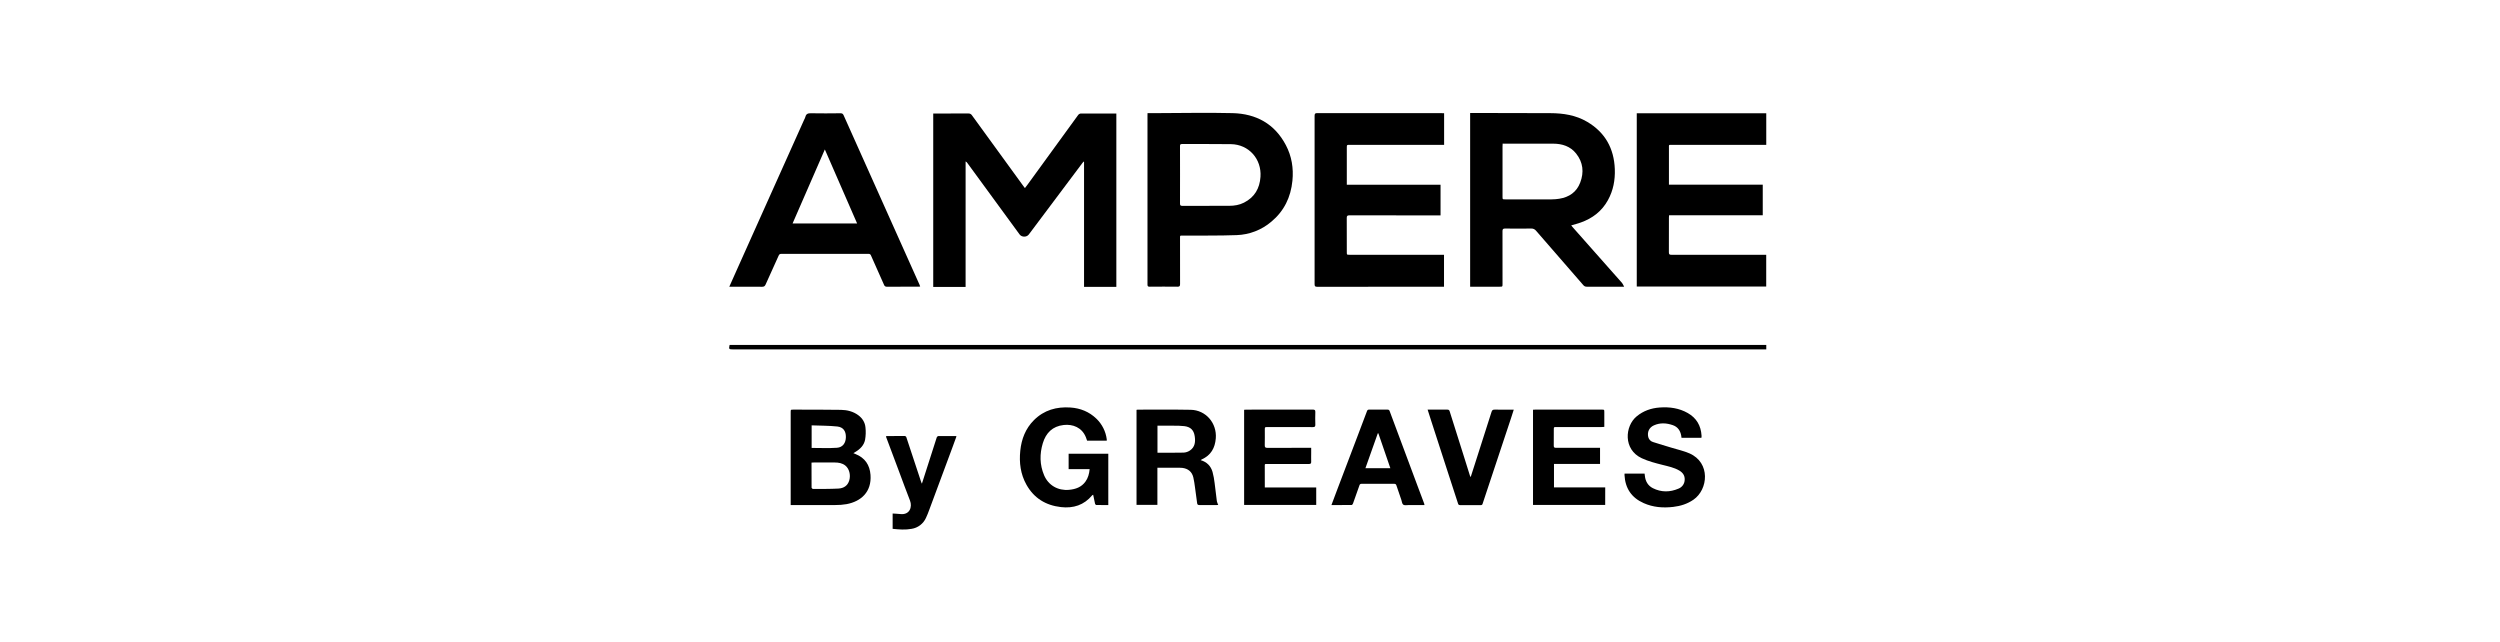 <svg width="288" height="74" viewBox="0 0 288 74" fill="none" xmlns="http://www.w3.org/2000/svg">
<rect x="0" y="0" width="288" height="74" fill="#808080" stroke="none"/>
<g clip-path="url(#clip0_663_1405)">
<rect width="288" height="74" fill="white"/>
<g clip-path="url(#clip1_663_1405)">
<path d="M111.237 33.056H107.508V13.078H107.793C109.048 13.078 110.303 13.078 111.558 13.072C111.64 13.067 111.723 13.084 111.796 13.123C111.87 13.161 111.931 13.219 111.974 13.289C113.938 15.996 115.904 18.702 117.872 21.405C117.928 21.483 117.988 21.558 118.069 21.666C118.172 21.533 118.266 21.417 118.353 21.297C120.296 18.627 122.239 15.955 124.18 13.28C124.222 13.213 124.282 13.158 124.352 13.122C124.423 13.086 124.502 13.07 124.581 13.076C125.828 13.084 127.074 13.08 128.321 13.08H128.603V33.05H124.882V18.64L124.825 18.618C124.772 18.683 124.716 18.745 124.667 18.812C122.616 21.547 120.566 24.28 118.517 27.014C118.268 27.345 117.702 27.342 117.457 27.007C115.45 24.261 113.443 21.516 111.435 18.771C111.387 18.696 111.318 18.636 111.238 18.597L111.237 33.056Z" fill="black"/>
<path d="M169.36 33.029V13.015H169.68C172.651 13.021 175.622 13.022 178.593 13.035C180.083 13.041 181.532 13.26 182.841 14.032C184.908 15.25 185.935 17.098 186.026 19.474C186.074 20.731 185.852 21.94 185.234 23.057C184.533 24.333 183.456 25.153 182.103 25.634C181.755 25.759 181.393 25.848 181.005 25.964C181.058 26.031 181.102 26.093 181.151 26.148C183.057 28.3 184.962 30.452 186.867 32.605C186.954 32.706 187.001 32.846 187.098 33.029H186.74C185.428 33.029 184.118 33.029 182.806 33.029C182.727 33.034 182.648 33.019 182.575 32.986C182.503 32.953 182.44 32.902 182.392 32.84C180.583 30.755 178.772 28.671 176.96 26.588C176.892 26.5 176.804 26.431 176.703 26.385C176.602 26.34 176.492 26.32 176.381 26.327C175.385 26.341 174.39 26.343 173.394 26.327C173.133 26.323 173.086 26.41 173.087 26.645C173.094 28.662 173.091 30.68 173.091 32.698C173.091 33.027 173.091 33.028 172.761 33.028H169.359L169.36 33.029ZM173.106 16.545C173.1 16.671 173.091 16.767 173.091 16.863C173.091 18.791 173.091 20.719 173.091 22.648C173.091 22.965 173.091 22.967 173.411 22.967C175.191 22.967 176.973 22.967 178.754 22.967C179.046 22.965 179.336 22.942 179.624 22.896C180.764 22.716 181.625 22.13 182.039 21.036C182.494 19.85 182.377 18.703 181.572 17.691C180.904 16.85 179.965 16.554 178.925 16.55C177.079 16.544 175.232 16.55 173.387 16.55L173.106 16.545Z" fill="black"/>
<path d="M203.473 13.05V16.686H203.151C199.645 16.686 196.139 16.686 192.632 16.686C192.212 16.686 192.262 16.647 192.261 17.069C192.261 18.366 192.261 19.662 192.261 20.959V21.277H203.069V24.8H192.277C192.27 24.906 192.26 24.984 192.26 25.061C192.26 26.398 192.266 27.735 192.255 29.072C192.255 29.308 192.336 29.352 192.547 29.351C196.077 29.346 199.608 29.346 203.139 29.351H203.468V33.007H188.555V13.05H203.473Z" fill="black"/>
<path d="M166.362 13.045V16.686H155.5C155.152 16.686 155.152 16.686 155.152 17.028C155.152 18.341 155.152 19.654 155.152 20.966V21.278H165.951V24.813H165.638C162.245 24.813 158.853 24.811 155.461 24.807C155.222 24.807 155.143 24.859 155.146 25.113C155.159 26.419 155.151 27.724 155.152 29.03C155.152 29.35 155.152 29.35 155.472 29.35H166.35V33.032H166.089C161.304 33.032 156.52 33.034 151.737 33.038C151.502 33.038 151.441 32.97 151.441 32.738C151.448 26.271 151.448 19.805 151.441 13.339C151.441 13.089 151.511 13.03 151.755 13.03C156.53 13.038 161.307 13.04 166.085 13.036C166.173 13.033 166.26 13.041 166.362 13.045Z" fill="black"/>
<path d="M84.015 33.03C84.363 32.255 84.686 31.526 85.012 30.797L88.834 22.271C90.096 19.459 91.357 16.646 92.619 13.835C92.685 13.714 92.739 13.588 92.782 13.457C92.869 13.109 93.085 13.041 93.423 13.048C94.553 13.071 95.684 13.061 96.822 13.048C97.011 13.048 97.106 13.1 97.185 13.278C98.951 17.23 100.72 21.179 102.491 25.127C103.642 27.696 104.793 30.265 105.944 32.834C105.965 32.883 105.978 32.937 106.003 33.014C105.903 33.019 105.829 33.025 105.747 33.025C104.557 33.025 103.367 33.025 102.181 33.03C102.107 33.04 102.031 33.023 101.969 32.982C101.906 32.941 101.86 32.88 101.838 32.808C101.342 31.683 100.834 30.562 100.339 29.437C100.322 29.376 100.283 29.324 100.23 29.289C100.178 29.253 100.114 29.238 100.051 29.245C96.7 29.249 93.348 29.249 89.997 29.245C89.829 29.245 89.761 29.315 89.696 29.458C89.201 30.565 88.692 31.667 88.198 32.775C88.112 32.963 88.017 33.036 87.804 33.036C86.638 33.023 85.472 33.03 84.307 33.03H84.015ZM91.304 25.745H98.741C97.501 22.903 96.275 20.087 95.022 17.215C93.77 20.086 92.545 22.899 91.304 25.745V25.745Z" fill="black"/>
<path d="M132.195 13.033H133.215C136.146 13.028 139.078 12.961 142.006 13.033C144.703 13.103 146.839 14.258 148.132 16.719C148.806 17.998 149.029 19.378 148.888 20.816C148.701 22.713 147.932 24.314 146.453 25.543C145.337 26.491 143.934 27.034 142.471 27.085C140.417 27.161 138.359 27.128 136.303 27.143C135.908 27.143 135.939 27.089 135.939 27.507C135.939 29.248 135.934 30.989 135.944 32.73C135.944 32.965 135.879 33.03 135.646 33.028C134.577 33.015 133.508 33.018 132.44 33.028C132.253 33.028 132.19 32.982 132.19 32.785C132.196 26.311 132.196 19.837 132.19 13.363L132.195 13.033ZM135.94 20.154C135.94 21.247 135.945 22.341 135.936 23.434C135.936 23.637 135.978 23.717 136.202 23.716C138.006 23.708 139.811 23.716 141.616 23.709C142.205 23.709 142.78 23.613 143.308 23.344C144.522 22.727 145.117 21.712 145.208 20.37C145.348 18.309 143.858 16.636 141.804 16.606C139.927 16.579 138.049 16.599 136.171 16.591C135.991 16.591 135.935 16.643 135.936 16.824C135.944 17.934 135.939 19.044 135.94 20.154Z" fill="black"/>
<path d="M91.087 58.185V47.508C91.087 47.189 91.087 47.188 91.403 47.189C93.229 47.195 95.062 47.182 96.891 47.215C97.598 47.229 98.283 47.396 98.877 47.834C99.348 48.182 99.647 48.66 99.702 49.238C99.754 49.71 99.739 50.187 99.659 50.656C99.536 51.292 99.094 51.732 98.546 52.06L98.309 52.204C98.421 52.251 98.492 52.282 98.563 52.31C99.646 52.745 100.197 53.561 100.283 54.707C100.428 56.682 99.183 57.762 97.53 58.076C97.099 58.15 96.662 58.185 96.225 58.181C94.623 58.193 93.02 58.185 91.417 58.185H91.087ZM93.487 53.292C93.487 54.276 93.487 55.231 93.494 56.186C93.506 56.222 93.528 56.253 93.556 56.278C93.585 56.303 93.619 56.32 93.656 56.327C94.634 56.323 95.615 56.335 96.592 56.282C97.184 56.249 97.656 55.964 97.837 55.336C98.018 54.707 97.832 53.988 97.376 53.627C97.022 53.348 96.598 53.279 96.163 53.279C95.353 53.273 94.544 53.279 93.734 53.279C93.663 53.276 93.592 53.283 93.487 53.292V53.292ZM93.501 49.001V51.601C94.485 51.601 95.457 51.65 96.421 51.583C97.086 51.537 97.439 51.03 97.446 50.351C97.453 49.672 97.153 49.209 96.455 49.132C95.487 49.03 94.506 49.04 93.501 49.001Z" fill="black"/>
<path d="M138.32 53.01C139.041 53.224 139.488 53.689 139.684 54.366C139.795 54.787 139.876 55.215 139.925 55.648C140.021 56.344 140.089 57.041 140.182 57.737C140.201 57.876 140.28 58.008 140.34 58.164C140.272 58.171 140.213 58.183 140.154 58.183C139.498 58.183 138.842 58.183 138.186 58.183C138.032 58.183 137.935 58.144 137.913 57.986C137.826 57.377 137.754 56.767 137.666 56.158C137.611 55.766 137.562 55.375 137.469 54.988C137.308 54.331 136.86 53.981 136.196 53.899C136.067 53.885 135.938 53.879 135.808 53.88C134.992 53.88 134.176 53.88 133.332 53.88V58.158H130.928V47.214C130.975 47.202 131.023 47.194 131.071 47.191C133.104 47.191 135.137 47.17 137.169 47.208C138.917 47.242 140.199 48.743 140.06 50.492C139.973 51.607 139.497 52.452 138.446 52.921C138.402 52.947 138.36 52.977 138.32 53.01ZM133.341 49.038V52.151C134.358 52.151 135.36 52.168 136.361 52.141C136.619 52.126 136.868 52.042 137.083 51.896C137.671 51.498 137.729 50.881 137.631 50.249C137.522 49.537 137.148 49.179 136.434 49.09C136.032 49.051 135.628 49.035 135.224 49.04C134.603 49.033 133.982 49.038 133.341 49.038Z" fill="black"/>
<path d="M125.526 54.046H123.106V52.271H127.676V58.184C127.208 58.184 126.749 58.19 126.291 58.177C126.241 58.177 126.164 58.09 126.15 58.03C126.071 57.692 126.006 57.352 125.932 56.991C125.892 57.007 125.854 57.029 125.821 57.057C124.877 58.189 123.653 58.581 122.221 58.417C120.472 58.217 119.12 57.392 118.25 55.846C117.563 54.628 117.396 53.296 117.537 51.92C117.675 50.576 118.14 49.369 119.109 48.401C120.275 47.237 121.719 46.834 123.327 46.946C124.458 47.025 125.469 47.43 126.297 48.225C126.958 48.858 127.382 49.698 127.498 50.606C127.501 50.66 127.501 50.714 127.498 50.768H125.236C125.192 50.645 125.149 50.502 125.09 50.362C124.635 49.242 123.589 48.839 122.53 48.96C121.249 49.105 120.492 49.871 120.132 51.058C119.757 52.296 119.77 53.535 120.278 54.742C120.771 55.91 121.88 56.544 123.149 56.428C123.915 56.358 124.587 56.123 125.051 55.471C125.346 55.056 125.476 54.589 125.526 54.046Z" fill="black"/>
<path d="M84.05 39.733H203.475V40.249H84.409C83.971 40.249 83.949 40.217 84.05 39.733Z" fill="black"/>
<path d="M184.918 58.169H176.603V47.201C176.709 47.196 176.803 47.187 176.898 47.187H184.499C184.817 47.187 184.817 47.187 184.817 47.503C184.817 48.053 184.817 48.603 184.817 49.177C184.695 49.185 184.593 49.195 184.492 49.195C182.768 49.195 181.043 49.195 179.319 49.195C178.998 49.195 178.998 49.195 178.998 49.511C178.998 50.12 179.006 50.729 178.993 51.333C178.989 51.542 179.062 51.589 179.254 51.588C180.849 51.582 182.444 51.588 184.038 51.588H184.325V53.447H179.019V56.145H184.922L184.918 58.169Z" fill="black"/>
<path d="M145.706 56.156H151.629V58.166H143.323V47.208C143.41 47.201 143.497 47.19 143.584 47.19C146.136 47.19 148.685 47.188 151.233 47.185C151.447 47.185 151.534 47.232 151.526 47.465C151.509 47.951 151.509 48.437 151.526 48.923C151.533 49.158 151.445 49.203 151.233 49.202C149.5 49.195 147.768 49.198 146.035 49.198C145.706 49.198 145.706 49.198 145.706 49.529C145.706 50.112 145.716 50.696 145.7 51.279C145.694 51.517 145.749 51.597 146.005 51.594C147.575 51.582 149.146 51.588 150.716 51.588H151.049V52.18C151.049 52.512 151.037 52.845 151.049 53.176C151.06 53.391 150.991 53.453 150.777 53.452C149.206 53.443 147.636 53.446 146.065 53.452C145.657 53.452 145.703 53.407 145.702 53.815C145.7 54.581 145.706 55.349 145.706 56.156Z" fill="black"/>
<path d="M187.15 54.557H189.457C189.468 54.645 189.479 54.725 189.488 54.811C189.553 55.443 189.843 55.95 190.409 56.237C191.375 56.724 192.374 56.714 193.361 56.291C193.567 56.211 193.746 56.072 193.873 55.891C194 55.71 194.071 55.495 194.076 55.274C194.104 54.78 193.853 54.443 193.449 54.204C192.854 53.856 192.183 53.723 191.526 53.556C190.711 53.35 189.899 53.145 189.13 52.787C186.976 51.785 187.176 49.088 188.547 47.961C189.322 47.323 190.217 47.015 191.198 46.944C192.328 46.861 193.43 47.011 194.433 47.583C195.437 48.154 195.945 49.034 196.018 50.177C196.021 50.234 196.021 50.291 196.018 50.347C196.014 50.377 196.006 50.406 195.996 50.434H193.711C193.699 50.347 193.69 50.26 193.674 50.178C193.569 49.602 193.272 49.171 192.704 48.976C191.98 48.726 191.246 48.678 190.53 49.001C189.976 49.249 189.736 49.779 189.884 50.366C189.921 50.501 189.992 50.624 190.09 50.722C190.189 50.821 190.312 50.892 190.446 50.928C191.159 51.164 191.881 51.363 192.598 51.587C193.277 51.795 193.98 51.947 194.627 52.229C197.068 53.298 196.796 56.389 195.082 57.568C194.377 58.054 193.595 58.297 192.754 58.395C191.584 58.531 190.441 58.444 189.355 57.96C187.955 57.342 187.222 56.254 187.143 54.725C187.142 54.669 187.145 54.613 187.15 54.557V54.557Z" fill="black"/>
<path d="M164.101 58.185C163.479 58.185 162.873 58.185 162.267 58.185C162.058 58.185 161.801 58.24 161.658 58.141C161.515 58.042 161.503 57.784 161.438 57.594C161.244 57.036 161.048 56.479 160.866 55.918C160.819 55.775 160.745 55.736 160.605 55.736C159.357 55.74 158.111 55.74 156.864 55.736C156.806 55.727 156.745 55.741 156.696 55.775C156.648 55.81 156.614 55.862 156.604 55.921C156.366 56.617 156.118 57.313 155.867 58.002C155.841 58.072 155.765 58.176 155.711 58.176C154.945 58.187 154.178 58.184 153.381 58.184C153.61 57.575 153.826 56.99 154.047 56.408C154.832 54.337 155.619 52.265 156.407 50.193C156.766 49.249 157.128 48.304 157.479 47.356C157.493 47.302 157.526 47.255 157.572 47.224C157.618 47.193 157.674 47.18 157.729 47.188C158.434 47.192 159.138 47.192 159.842 47.188C159.897 47.182 159.953 47.196 159.999 47.228C160.044 47.26 160.077 47.308 160.089 47.362C161.166 50.258 162.246 53.152 163.327 56.046C163.571 56.698 163.818 57.352 164.061 57.999C164.078 58.06 164.092 58.122 164.101 58.185V58.185ZM157.297 53.934H160.167C159.701 52.576 159.245 51.249 158.789 49.922L158.723 49.915C158.253 51.241 157.782 52.568 157.297 53.934Z" fill="black"/>
<path d="M164.461 47.189H165.025C165.592 47.189 166.156 47.195 166.725 47.189C166.788 47.179 166.852 47.194 166.904 47.231C166.956 47.268 166.991 47.324 167.002 47.386C167.544 49.115 168.089 50.842 168.638 52.568C168.872 53.309 169.103 54.048 169.334 54.79C169.359 54.85 169.388 54.908 169.421 54.964C169.584 54.458 169.735 53.99 169.884 53.524C170.534 51.498 171.181 49.472 171.826 47.445C171.889 47.247 171.981 47.184 172.185 47.189C172.904 47.202 173.624 47.194 174.385 47.194C174.277 47.534 174.181 47.845 174.078 48.151C173.195 50.814 172.31 53.477 171.425 56.139C171.216 56.769 171 57.396 170.798 58.027C170.79 58.078 170.762 58.124 170.72 58.154C170.678 58.185 170.626 58.198 170.575 58.19C169.782 58.186 168.988 58.181 168.195 58.19C168.006 58.19 167.986 58.073 167.948 57.955C167.574 56.81 167.201 55.664 166.83 54.518C166.179 52.511 165.528 50.503 164.878 48.494C164.744 48.072 164.61 47.651 164.461 47.189Z" fill="black"/>
<path d="M106.203 55.721C106.39 55.141 106.551 54.635 106.715 54.127C107.114 52.879 107.51 51.631 107.915 50.384C107.929 50.347 107.952 50.314 107.981 50.288C108.01 50.262 108.045 50.243 108.084 50.233C108.763 50.223 109.443 50.233 110.123 50.233C110.136 50.233 110.149 50.248 110.185 50.27C110.024 50.712 109.863 51.158 109.698 51.604C108.821 53.97 107.942 56.335 107.062 58.7C106.941 59.026 106.821 59.354 106.669 59.666C106.519 59.996 106.29 60.283 106.001 60.503C105.713 60.722 105.375 60.866 105.017 60.922C104.29 61.057 103.57 61 102.832 60.922V59.157C103.134 59.178 103.431 59.185 103.725 59.218C104.812 59.339 105.112 58.388 104.836 57.678C104.401 56.571 103.996 55.453 103.579 54.34C103.08 53.005 102.58 51.672 102.08 50.341C102.072 50.312 102.067 50.283 102.064 50.254C102.118 50.243 102.172 50.236 102.226 50.233C102.874 50.233 103.521 50.233 104.169 50.228C104.228 50.219 104.287 50.233 104.335 50.267C104.383 50.302 104.416 50.354 104.425 50.412C104.984 52.118 105.548 53.822 106.117 55.525C106.133 55.564 106.154 55.606 106.203 55.721Z" fill="black"/>
</g>
</g>
<defs>
<clipPath id="clip0_663_1405">
<rect width="288" height="74" fill="white"/>
</clipPath>
<clipPath id="clip1_663_1405">
<rect width="120" height="48" fill="white" transform="translate(84 13)"/>
</clipPath>
</defs>
</svg>
